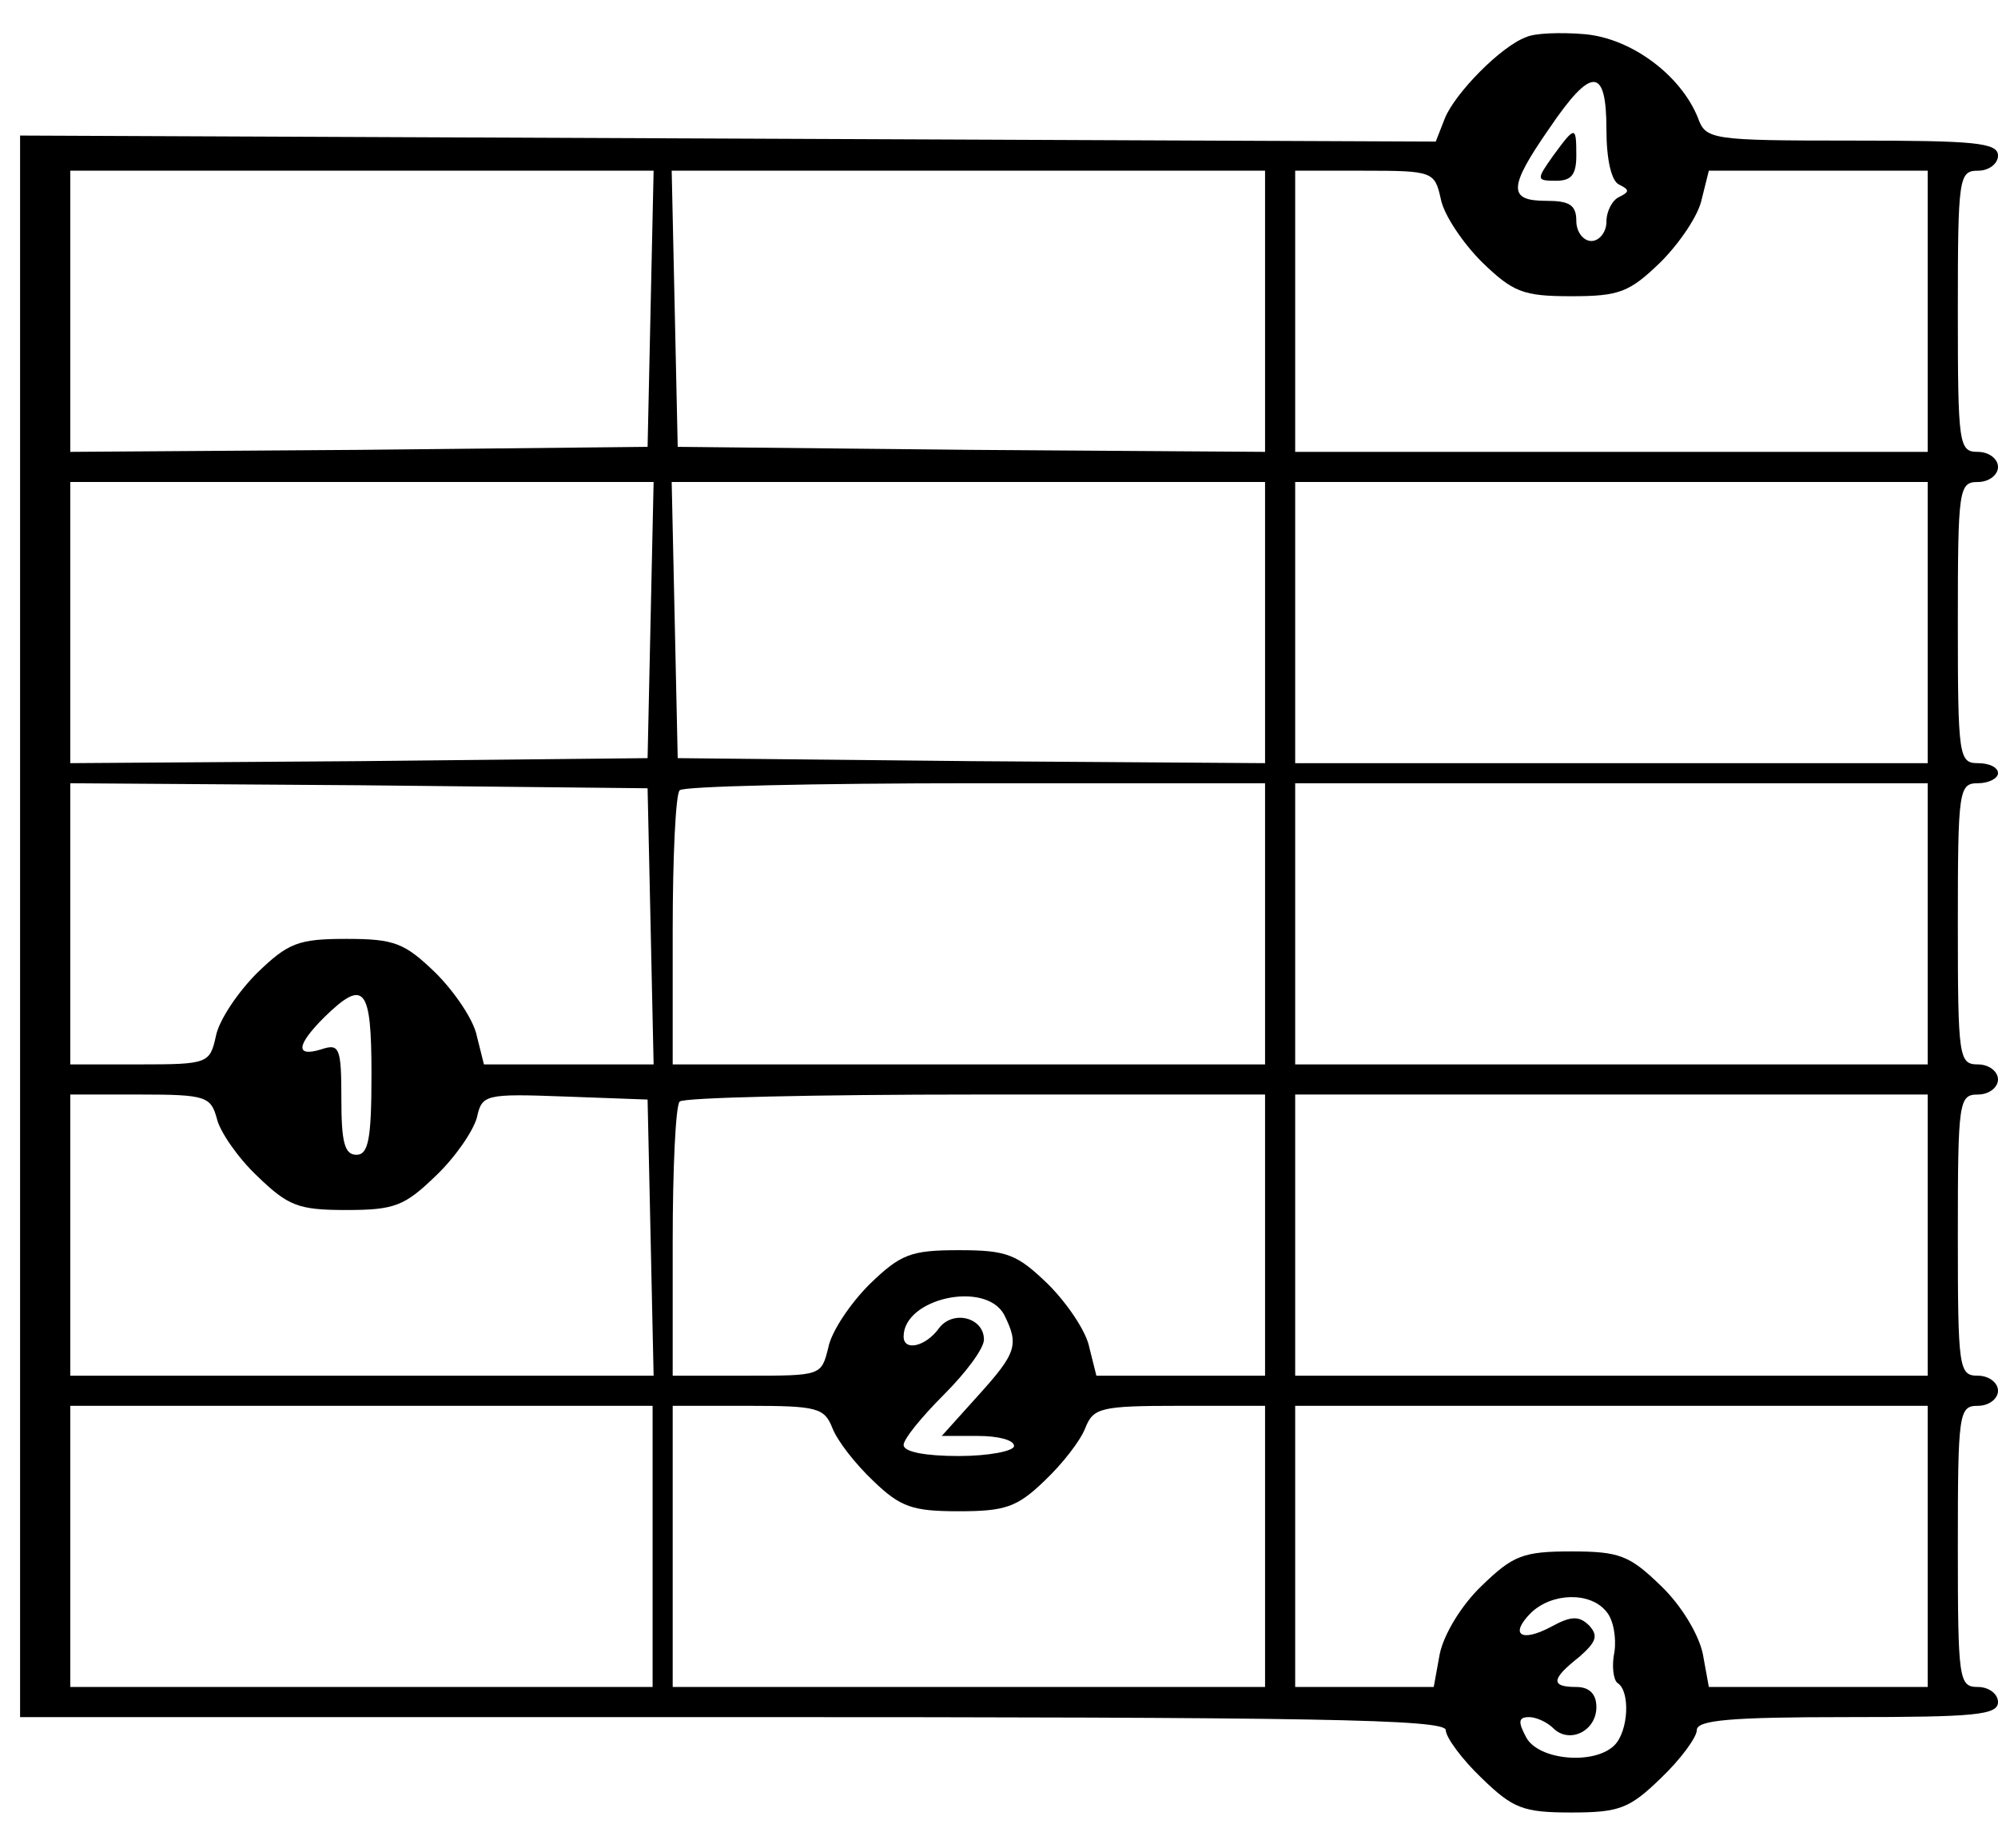 <?xml version="1.0" standalone="no"?>
<!DOCTYPE svg PUBLIC "-//W3C//DTD SVG 20010904//EN"
 "http://www.w3.org/TR/2001/REC-SVG-20010904/DTD/svg10.dtd">
<svg version="1.0" xmlns="http://www.w3.org/2000/svg"
 width="199pt" height="184pt" viewBox="0 0 199 184"
 preserveAspectRatio="xMidYMid meet">

<g transform="translate(0,184) scale(0.1,-0.1)"
fill="#000000" stroke="none">
<path d="M1520 1803 c-25 -9 -71 -56 -81 -81 l-9 -23 -705 3 -705 3 0 -787 0
-788 710 0 c577 0 710 -2 710 -13 0 -7 16 -29 36 -48 31 -30 41 -34 89 -34 48
0 58 4 89 34 20 19 36 41 36 48 0 10 33 13 150 13 127 0 150 2 150 15 0 8 -9
15 -20 15 -19 0 -20 7 -20 140 0 133 1 140 20 140 11 0 20 7 20 15 0 8 -9 15
-20 15 -19 0 -20 7 -20 140 0 133 1 140 20 140 11 0 20 7 20 15 0 8 -9 15 -20
15 -19 0 -20 7 -20 140 0 133 1 140 20 140 11 0 20 5 20 10 0 6 -9 10 -20 10
-19 0 -20 7 -20 140 0 133 1 140 20 140 11 0 20 7 20 15 0 8 -9 15 -20 15 -19
0 -20 7 -20 140 0 133 1 140 20 140 11 0 20 7 20 15 0 13 -23 15 -145 15 -142
0 -146 1 -154 23 -17 42 -66 79 -113 83 -24 2 -50 1 -58 -3z m80 -92 c0 -30 5
-52 13 -55 10 -5 10 -7 0 -12 -7 -3 -13 -14 -13 -25 0 -10 -7 -19 -15 -19 -8
0 -15 9 -15 20 0 16 -7 20 -30 20 -38 0 -38 13 3 72 42 62 57 62 57 -1z m-952
-178 l-3 -138 -287 -3 -288 -2 0 140 0 140 290 0 291 0 -3 -137z m612 -3 l0
-140 -292 2 -293 3 -3 138 -3 137 296 0 295 0 0 -140z m175 112 c3 -16 22 -44
41 -63 31 -30 41 -34 89 -34 48 0 58 4 89 34 19 19 38 47 41 63 l7 28 109 0
109 0 0 -140 0 -140 -315 0 -315 0 0 140 0 140 69 0 c68 0 70 -1 76 -28z
m-787 -419 l-3 -138 -287 -3 -288 -2 0 140 0 140 290 0 291 0 -3 -137z m612
-3 l0 -140 -292 2 -293 3 -3 138 -3 137 296 0 295 0 0 -140z m660 0 l0 -140
-315 0 -315 0 0 140 0 140 315 0 315 0 0 -140z m-1272 -302 l3 -138 -85 0 -84
0 -7 28 c-3 16 -22 44 -41 63 -31 30 -41 34 -89 34 -48 0 -58 -4 -89 -34 -19
-19 -38 -47 -41 -63 -6 -27 -8 -28 -76 -28 l-69 0 0 140 0 140 288 -2 287 -3
3 -137z m612 2 l0 -140 -295 0 -295 0 0 133 c0 74 3 137 7 140 3 4 136 7 295
7 l288 0 0 -140z m660 0 l0 -140 -315 0 -315 0 0 140 0 140 315 0 315 0 0
-140z m-1550 -150 c0 -64 -3 -80 -15 -80 -12 0 -15 13 -15 56 0 51 -2 55 -20
49 -26 -8 -25 4 3 32 40 39 47 30 47 -57z m-154 -44 c3 -13 21 -39 40 -57 31
-30 41 -34 89 -34 48 0 58 4 89 34 19 18 37 44 41 58 5 23 8 24 88 21 l82 -3
3 -137 3 -138 -291 0 -290 0 0 140 0 140 70 0 c65 0 70 -2 76 -24z m1044 -116
l0 -140 -84 0 -84 0 -7 28 c-3 16 -22 44 -41 63 -31 30 -41 34 -89 34 -48 0
-58 -4 -89 -34 -19 -19 -38 -47 -41 -63 -7 -28 -7 -28 -81 -28 l-74 0 0 133
c0 74 3 137 7 140 3 4 136 7 295 7 l288 0 0 -140z m660 0 l0 -140 -315 0 -315
0 0 140 0 140 315 0 315 0 0 -140z m-920 -79 c15 -30 13 -38 -26 -81 l-36 -40
36 0 c20 0 36 -4 36 -10 0 -5 -25 -10 -55 -10 -33 0 -55 4 -55 11 0 6 18 28
40 50 22 22 40 46 40 55 0 22 -31 30 -45 11 -13 -18 -35 -23 -35 -8 0 38 81
56 100 22z m-350 -231 l0 -140 -290 0 -290 0 0 140 0 140 290 0 290 0 0 -140z
m179 118 c5 -13 23 -36 41 -53 27 -26 39 -30 85 -30 46 0 58 4 85 30 18 17 36
40 41 53 8 20 15 22 94 22 l85 0 0 -140 0 -140 -295 0 -295 0 0 140 0 140 75
0 c69 0 76 -2 84 -22z m1091 -118 l0 -140 -109 0 -109 0 -6 33 c-4 19 -21 48
-42 68 -31 30 -41 34 -89 34 -48 0 -58 -4 -89 -34 -21 -20 -38 -49 -42 -68
l-6 -33 -69 0 -69 0 0 140 0 140 315 0 315 0 0 -140z m-320 -65 c7 -8 10 -26
8 -40 -3 -14 -1 -28 3 -31 13 -8 11 -48 -3 -62 -20 -20 -76 -15 -88 8 -8 15
-8 20 3 20 7 0 18 -5 24 -11 16 -16 43 -3 43 21 0 13 -7 20 -20 20 -26 0 -25
8 3 30 17 15 19 21 10 31 -10 10 -18 10 -38 -1 -30 -16 -42 -8 -20 14 21 20
59 21 75 1z"/>
<path d="M1547 1685 c-17 -24 -17 -25 3 -25 15 0 20 6 20 25 0 30 -1 30 -23 0z"/>
</g>
</svg>
